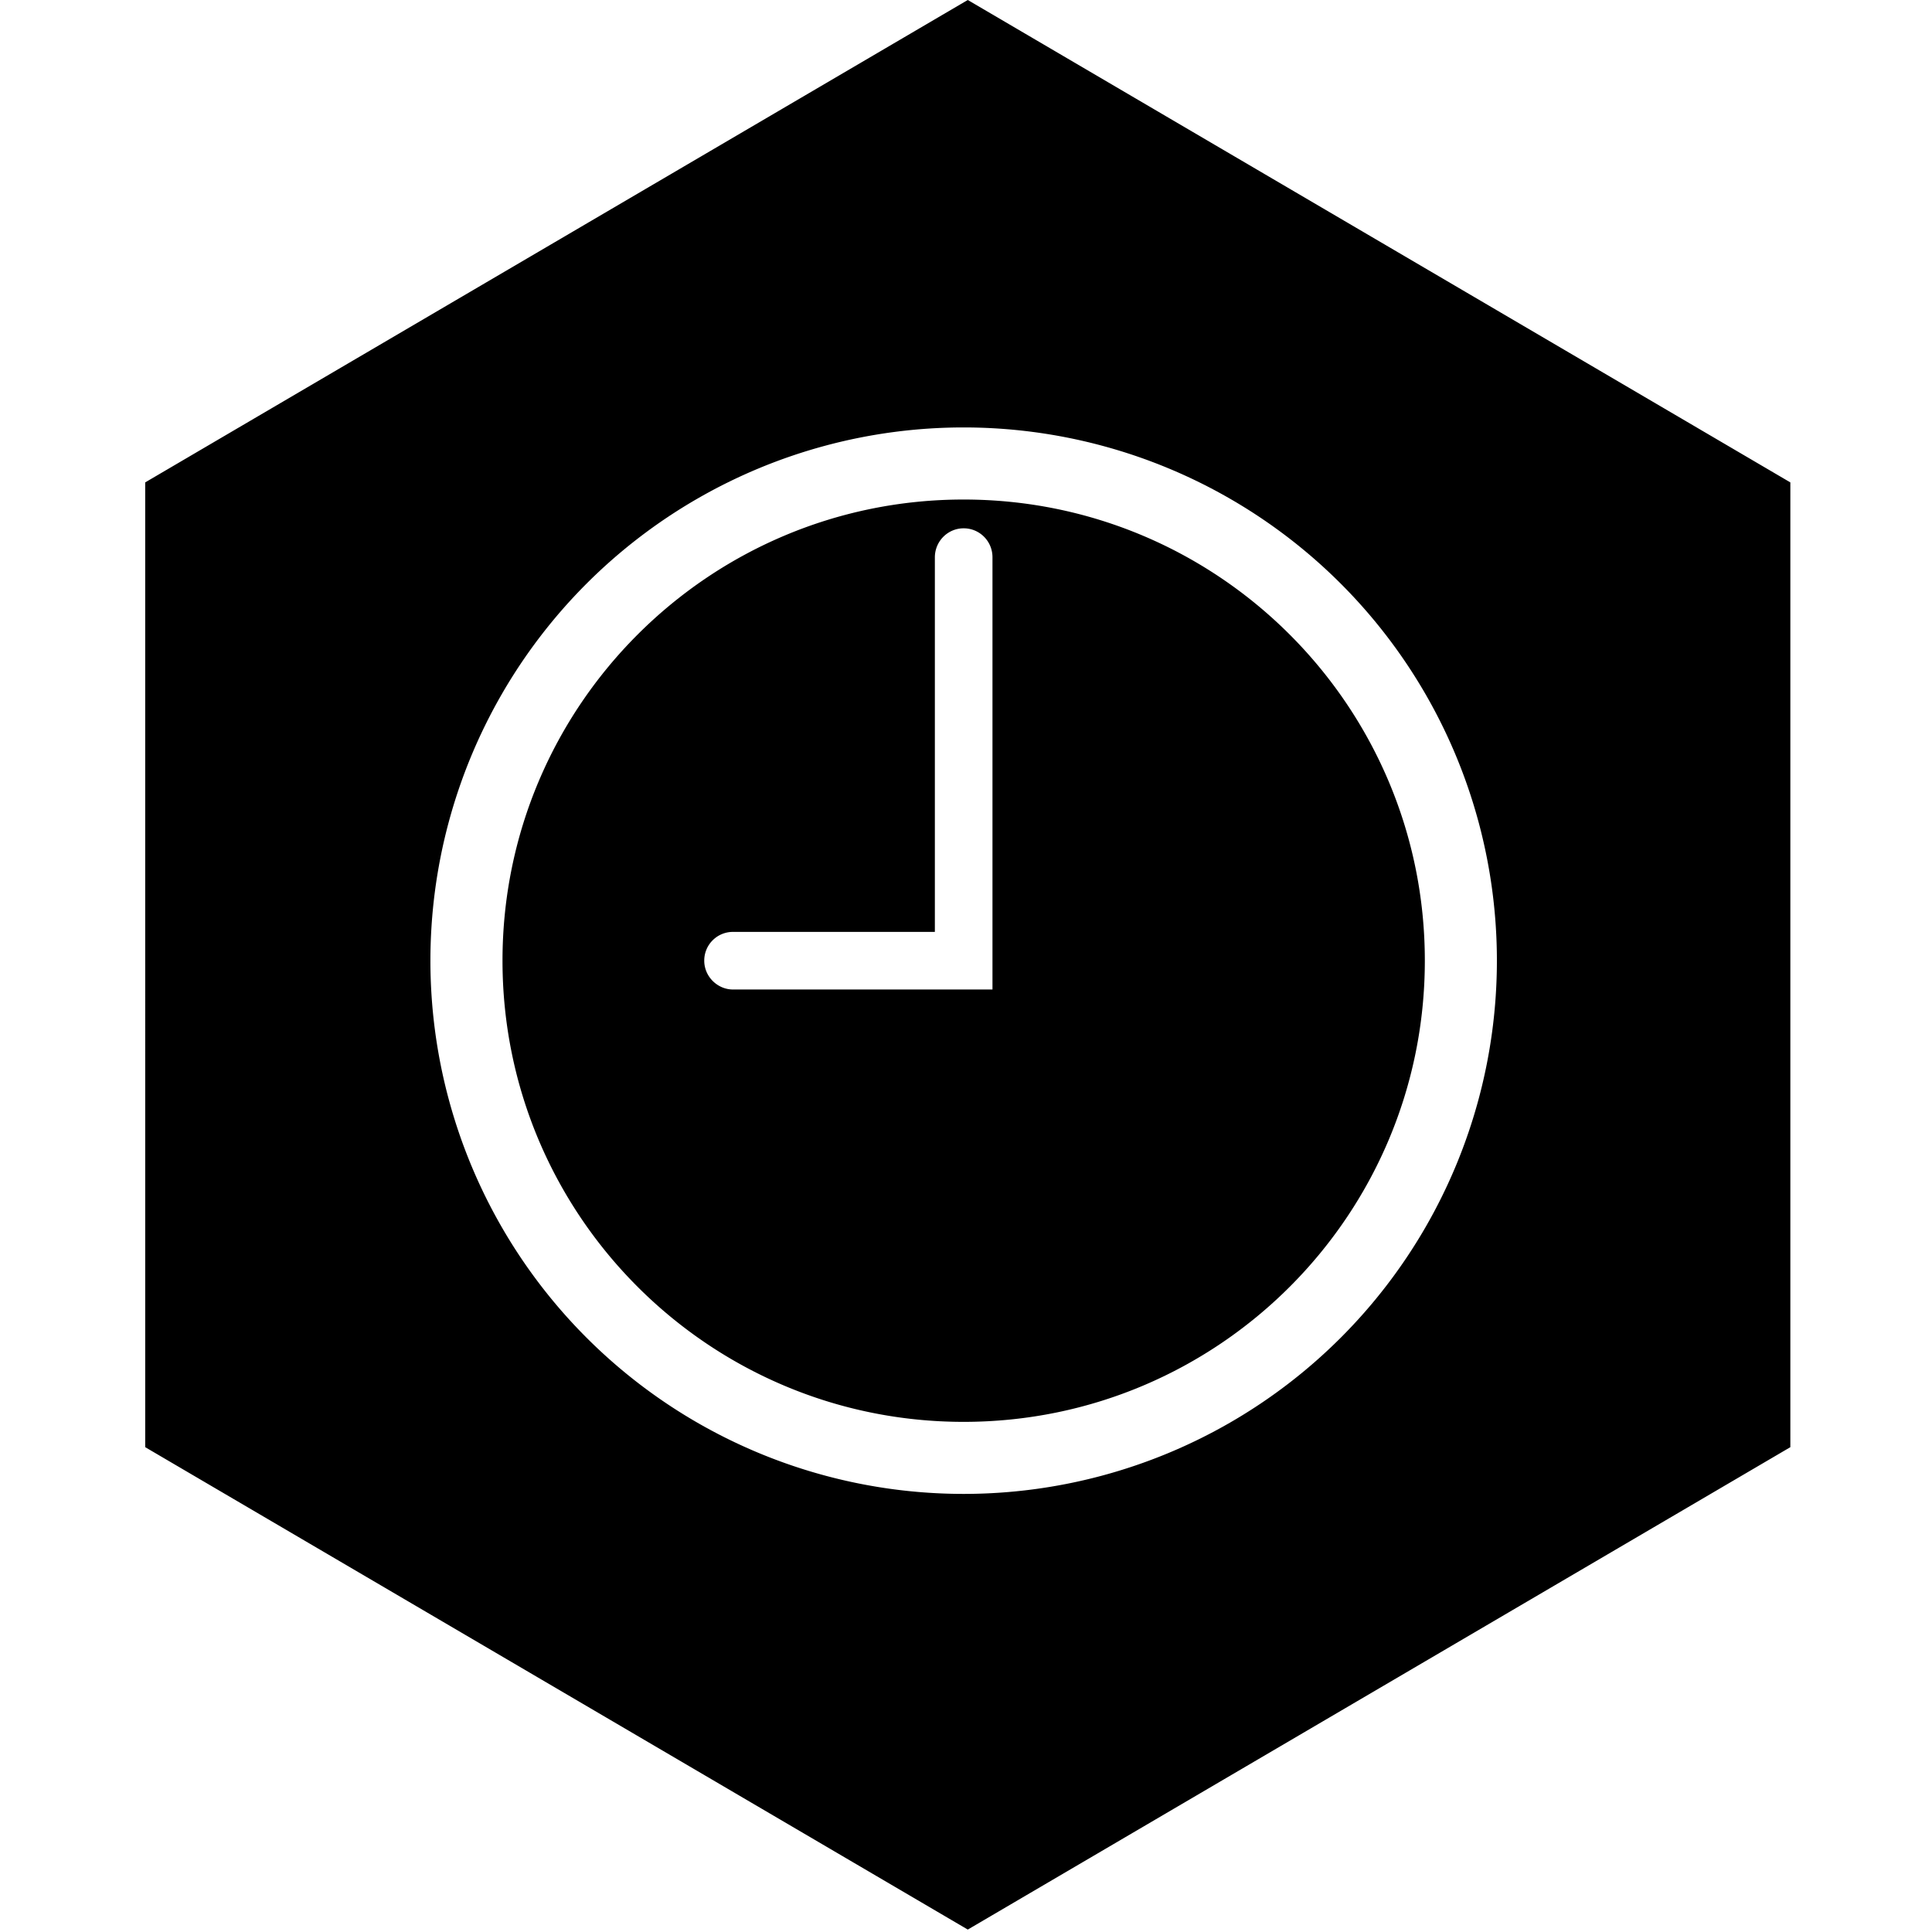 <svg height="22pt" width="22pt" viewBox="0 0 128 128">
<path d="m 64.117,0 -54.497,31.96 0.001,63.919 54.497,31.96 54.497,-31.96 0,-63.919 L 64.118,0 Z M 63.843,28.319 A 35.326,35.326 0 0 1 99.173,63.645 35.326,35.326 0 0 1 63.843,98.975 35.326,35.326 0 0 1 28.516,63.645 35.326,35.326 0 0 1 63.843,28.319 Z m 0,4.776 c -16.87,0 -30.551,13.681 -30.551,30.551 0,16.875 13.681,30.556 30.551,30.556 16.875,0 30.556,-13.681 30.556,-30.556 0,-16.87 -13.681,-30.551 -30.556,-30.551 z m 0,1.907 c 1.065,0 1.911,0.86 1.911,1.916 l 0,28.639 -17.191,0 c -1.027,0 -1.905,-0.855 -1.905,-1.911 0,-1.06 0.855,-1.906 1.905,-1.906 l 13.374,0 0,-24.813 c 0,-1.064 0.855,-1.925 1.906,-1.925 z"/>
</svg>
